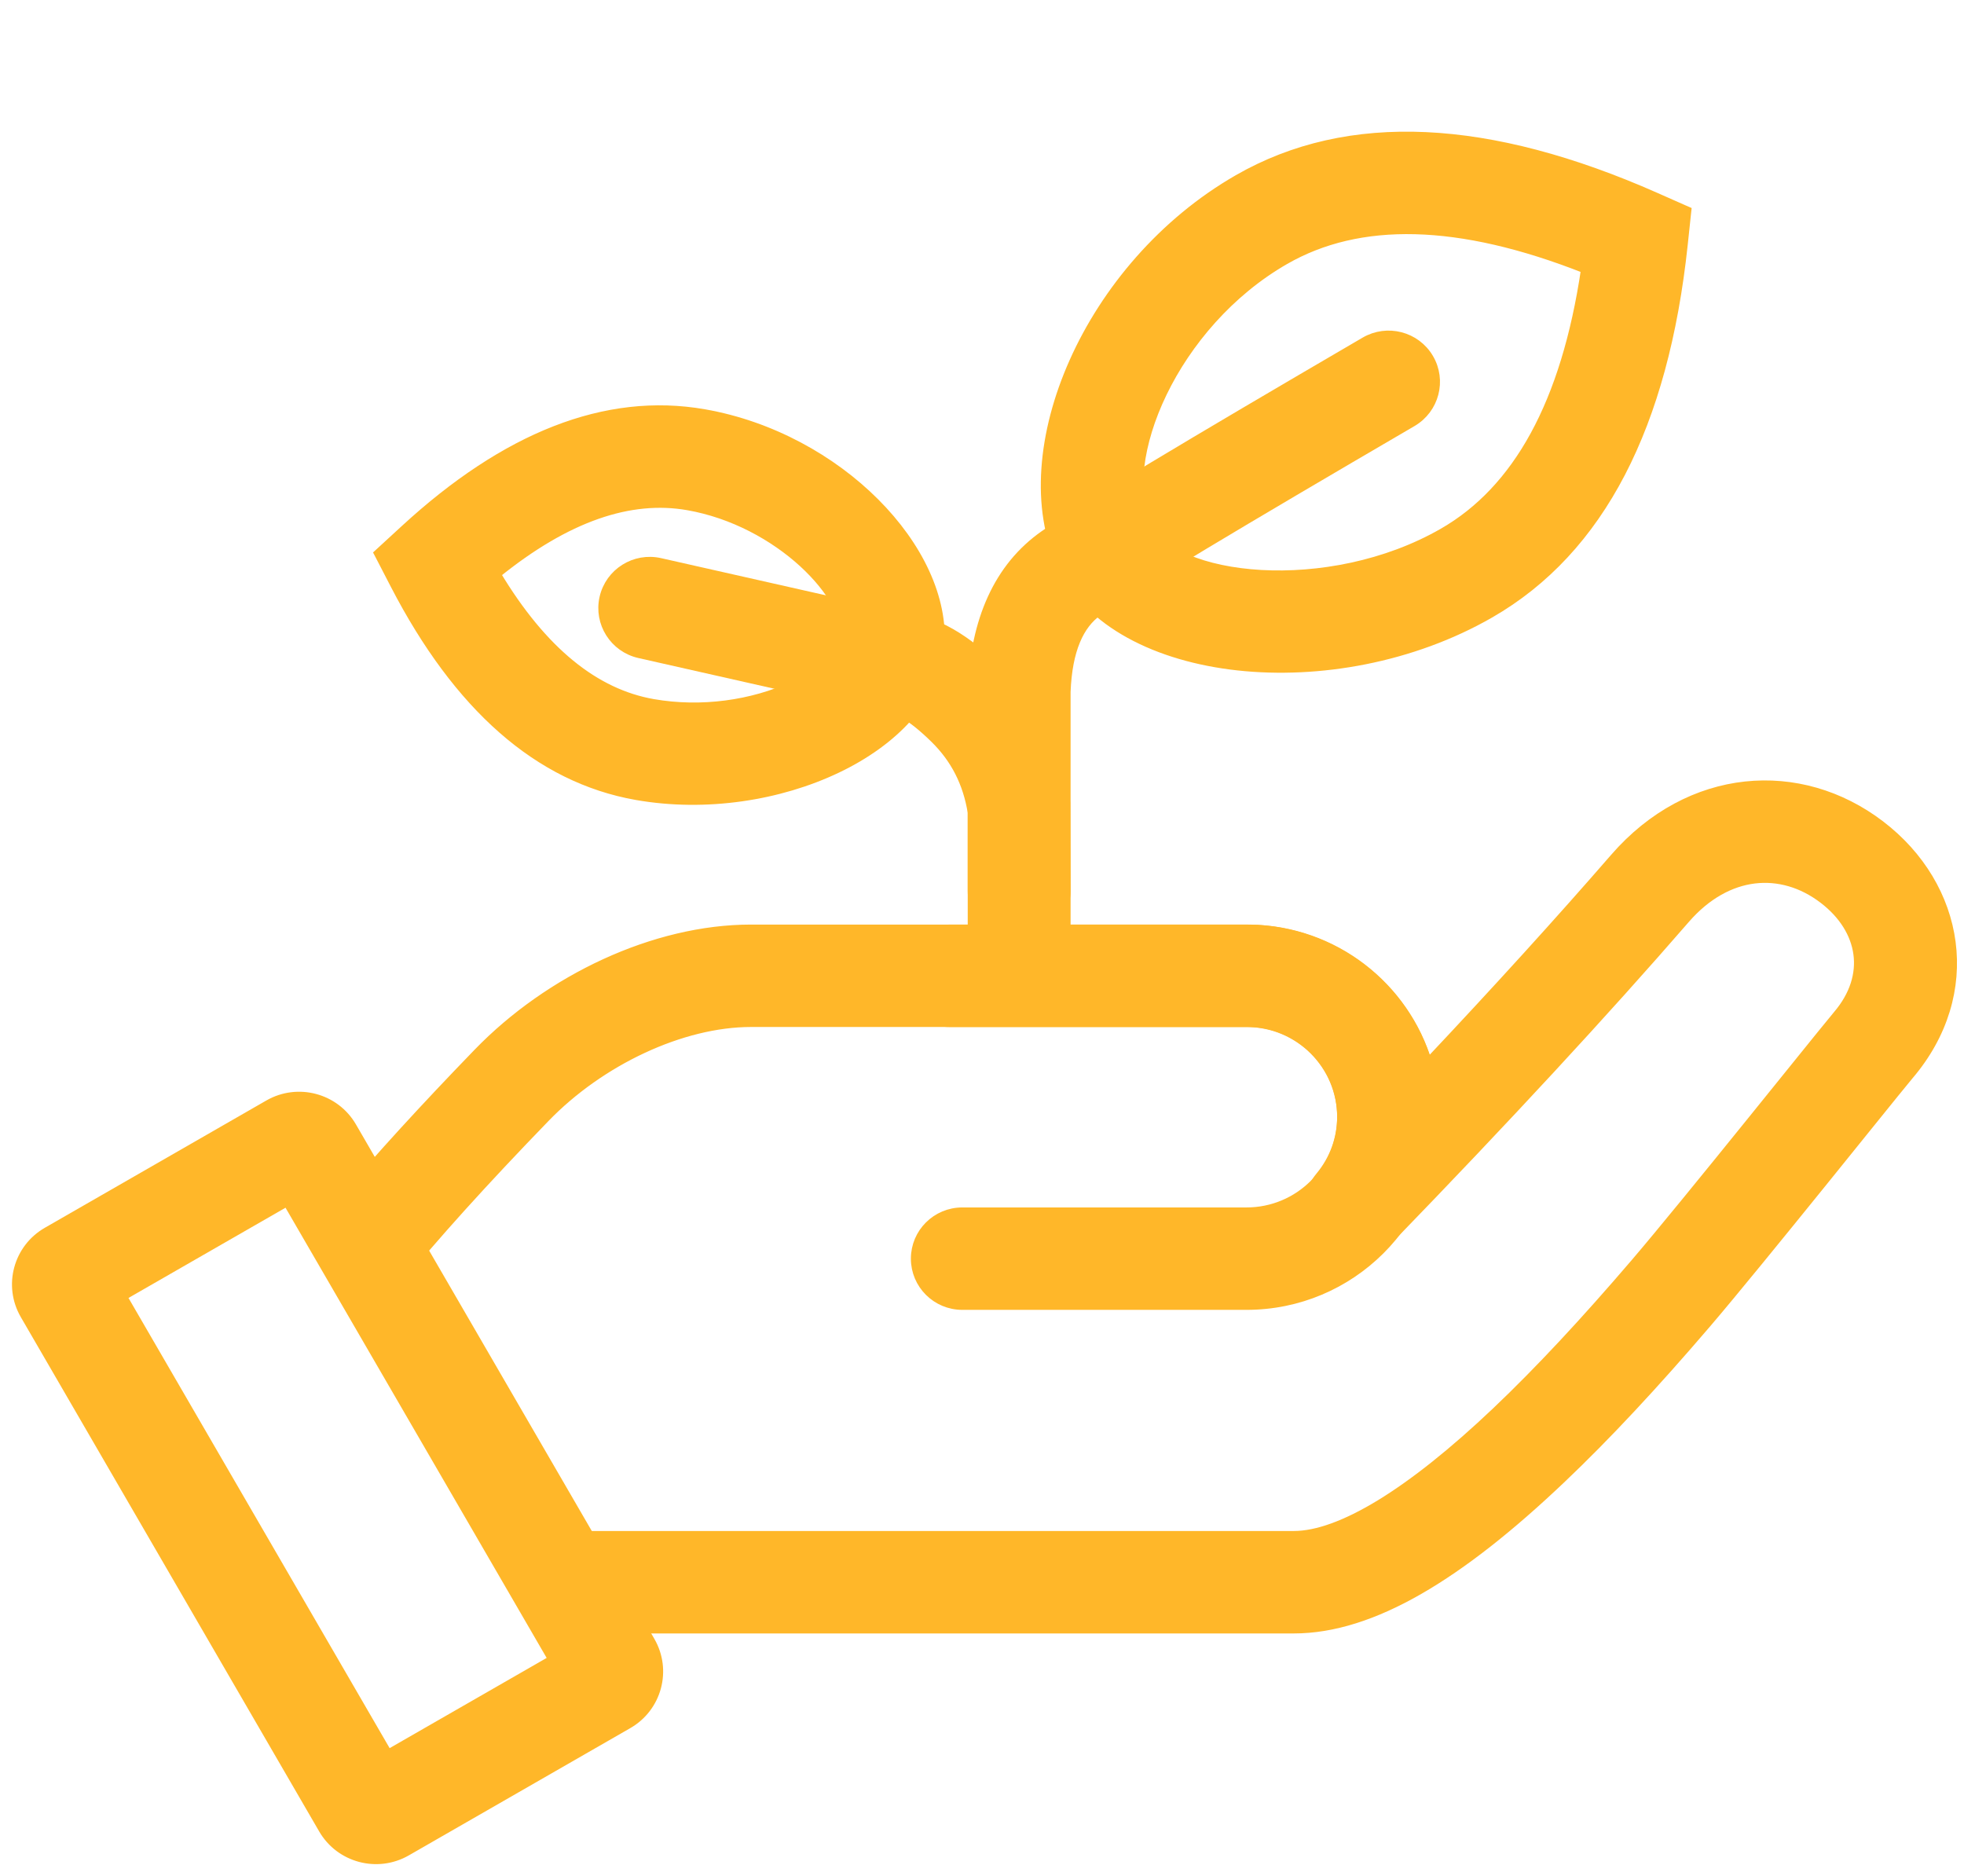 <svg width="67" height="64" viewBox="0 0 67 64" fill="none" xmlns="http://www.w3.org/2000/svg">
<path d="M42.633 31.691H42.631L37.99 31.691H25.619C22.327 31.691 18.74 33.393 16.298 35.915C14.466 37.807 12.93 39.488 11.688 40.961C11.637 41.02 11.632 41.098 11.632 41.143C11.632 41.198 11.641 41.262 11.654 41.331C11.681 41.47 11.733 41.653 11.806 41.868C11.951 42.302 12.183 42.889 12.477 43.576C13.066 44.95 13.91 46.733 14.823 48.5C15.737 50.266 16.721 52.02 17.593 53.333C18.028 53.989 18.437 54.54 18.798 54.929C18.978 55.123 19.15 55.281 19.31 55.391C19.467 55.499 19.629 55.574 19.787 55.574H19.819H19.851H19.882H19.914H19.946H19.978H20.011H20.043H20.075H20.107H20.14H20.172H20.204H20.237H20.27H20.302H20.335H20.368H20.401H20.433H20.466H20.5H20.533H20.566H20.599H20.632H20.666H20.699H20.733H20.766H20.8H20.833H20.867H20.901H20.935H20.968H21.002H21.037H21.07H21.105H21.139H21.173H21.207H21.242H21.276H21.311H21.346H21.38H21.415H21.45H21.484H21.519H21.554H21.589H21.624H21.66H21.695H21.73H21.765H21.801H21.836H21.872H21.907H21.943H21.979H22.014H22.05H22.086H22.122H22.158H22.194H22.23H22.266H22.303H22.339H22.375H22.412H22.448H22.485H22.521H22.558H22.595H22.632H22.669H22.706H22.742H22.779H22.817H22.854H22.891H22.928H22.966H23.003H23.041H23.078H23.116H23.154H23.191H23.229H23.267H23.305H23.343H23.381H23.419H23.457H23.495H23.534H23.572H23.61H23.649H23.688H23.726H23.765H23.803H23.842H23.881H23.92H23.959H23.998H24.037H24.076H24.116H24.155H24.194H24.234H24.273H24.313H24.352H24.392H24.432H24.471H24.511H24.551H24.591H24.631H24.671H24.711H24.752H24.792H24.832H24.873H24.913H24.954H24.994H25.035H25.076H25.116H25.157H25.198H25.239H25.28H25.321H25.362H25.404H25.445H25.486H25.527H25.569H25.61H25.652H25.694H25.735H25.777H25.819H25.861H25.903H25.945H25.987H26.029H26.071H26.113H26.156H26.198H26.241H26.283H26.326H26.368H26.411H26.454H26.497H26.54H26.582H26.625H26.669H26.712H26.755H26.798H26.841H26.885H26.928H26.972H27.015H27.059H27.103H27.146H27.19H27.234H27.278H27.322H27.366H27.41H27.454H27.498H27.543H27.587H27.632H27.676H27.721H27.765H27.81H27.855H27.899H27.944H27.989H28.034H28.079H28.124H28.17H28.215H28.26H28.305H28.351H28.396H28.442H28.488H28.533H28.579H28.625H28.671H28.716H28.762H28.808H28.855H28.901H28.947H28.993H29.04H29.086H29.133H29.179H29.226H29.272H29.319H29.366H29.413H29.459H29.506H29.553H29.601H29.648H29.695H29.742H29.79H29.837H29.884H29.932H29.98H30.027H30.075H30.123H30.171H30.218H30.266H30.314H30.362H30.411H30.459H30.507H30.555H30.604H30.652H30.701H30.749H30.798H30.847H30.895H30.944H30.993H31.042H31.091H31.14H31.189H31.238H31.288H31.337H31.386H31.436H31.485H31.535H31.585H31.634H31.684H31.734H31.784H31.834H31.884H31.934H31.984H32.034H32.084H32.135H32.185H32.235H32.286H32.336H32.387H32.438H32.489H32.539H32.59H32.641H32.692H32.743H32.794H32.845H32.897H32.948H32.999H33.051H33.102H33.154H33.205H33.257H33.309H33.361H33.412H33.464H33.516H33.568H33.62H33.673H33.725H33.777H33.83H33.882H33.934H33.987H34.04H34.092H34.145H34.198H34.251H34.303H34.356H34.41H34.463H34.516H34.569H34.622H34.676H34.729H34.782H34.836H34.89H34.943H34.997H35.051H35.105H35.158H35.212H35.267H35.321H35.375H35.429H35.483H35.538H35.592H35.646H35.701H35.755H35.81H35.865H35.92H35.974H36.029H36.084H36.139H36.194H36.249H36.305H36.36H36.415H36.471H36.526H36.582H36.637H36.693H36.749H36.804H36.86H36.916H36.972H37.028H37.084H37.14H37.196H37.253H37.309H37.365H37.422H37.478H37.535H37.591H37.648H37.705H37.762H37.819H37.876H37.932H37.989H38.047H38.104H38.161H38.218H38.276H38.333H38.391H38.448H38.506H38.563H38.621H38.679H38.737H38.795H38.853H38.911H38.969H39.027H39.085H39.144H39.202H39.261H39.319H39.377H39.436H39.495H39.553H39.612H39.671H39.73H39.789H39.848H39.907H39.966H40.026H40.085H40.144H40.204H40.263H40.323H40.382H40.442H40.502H40.561H40.621H40.681H40.741H40.801H40.861H40.921H40.982H41.042H41.102H41.163H41.223H41.284H41.344H41.405H41.466H41.526H41.587H41.648H41.709H41.77H41.831H41.892H41.953H42.015H42.076H42.138H42.199H42.261H42.322H42.384H42.445H42.507H42.569H42.631H42.693H42.755H42.817H42.879H42.941H43.004H43.066H43.128H43.191H43.253H43.316H43.378H43.441H43.504H43.567H43.63H43.693H43.755H43.819H43.882H43.945H44.008H44.071H44.135C46.827 55.574 49.81 53.733 53.253 50.465C54.817 48.982 56.452 47.221 58.222 45.154C59.111 44.115 60.734 42.12 62.185 40.326C62.702 39.686 63.197 39.073 63.629 38.537C64.412 37.567 64.99 36.851 65.122 36.696C67.526 33.883 66.888 30.232 64.151 28.142C61.404 26.044 57.634 26.314 55.074 29.262C53.225 31.392 51.103 33.728 48.71 36.269C47.931 33.649 45.512 31.728 42.633 31.691ZM51.04 48.153C49.578 49.54 48.247 50.599 47.08 51.311C45.909 52.024 44.919 52.379 44.135 52.379H18.791L13.528 43.758C14.803 42.189 16.497 40.313 18.608 38.133C20.483 36.196 23.26 34.885 25.619 34.885H42.611C44.35 34.909 45.766 36.336 45.766 38.088C45.766 38.842 45.505 39.552 45.034 40.121C44.713 40.51 44.606 40.934 44.659 41.329C44.711 41.721 44.918 42.074 45.206 42.329C45.494 42.584 45.869 42.748 46.266 42.755C46.665 42.762 47.076 42.608 47.427 42.245C51.374 38.172 54.732 34.541 57.501 31.351C58.218 30.526 59.038 30.089 59.85 29.99C60.662 29.892 61.481 30.129 62.198 30.677C62.882 31.199 63.283 31.855 63.376 32.538C63.469 33.22 63.257 33.948 62.678 34.626C62.524 34.807 61.887 35.596 61.045 36.639C60.636 37.146 60.179 37.712 59.705 38.298C58.254 40.093 56.645 42.072 55.78 43.082C54.075 45.074 52.512 46.756 51.04 48.153Z" fill="#FFB729" stroke="#FFB729" stroke-width="0.3"/>
<path d="M9.795 40.996L18.854 56.614L13.237 59.841L4.178 44.224L9.795 40.996ZM9.16 37.673L1.604 42.015C0.605 42.589 0.262 43.86 0.839 44.855L11.018 62.403C11.595 63.398 12.873 63.739 13.872 63.165L21.428 58.823C22.427 58.249 22.769 56.977 22.192 55.982L12.013 38.434C11.436 37.439 10.158 37.099 9.16 37.673Z" fill="#FFB729" stroke="#FFB729" stroke-width="0.3"/>
<path d="M30.782 33.289C30.782 34.172 31.5 34.886 32.386 34.886H42.523C44.314 34.886 45.766 36.332 45.766 38.114C45.766 39.895 44.314 41.341 42.523 41.341H32.828C31.943 41.341 31.224 42.055 31.224 42.938C31.224 43.821 31.943 44.535 32.828 44.535H42.523C46.085 44.535 48.974 41.661 48.974 38.114C48.974 34.566 46.085 31.692 42.523 31.692H32.386C31.5 31.692 30.782 32.406 30.782 33.289Z" fill="#FFB729" stroke="#FFB729" stroke-width="0.3"/>
<path d="M57.536 7.299L57.548 7.19L57.447 7.146L56.48 6.718C50.802 4.207 46.011 3.936 42.23 6.109C39.668 7.582 37.717 9.904 36.63 12.338C35.544 14.769 35.309 17.334 36.217 19.284C37.137 21.257 39.489 22.422 42.233 22.722C44.984 23.022 48.173 22.461 50.829 20.935C54.611 18.762 56.77 14.497 57.425 8.346L57.536 7.299ZM39.128 17.939C38.616 16.841 38.824 15.132 39.662 13.4C40.496 11.676 41.939 9.965 43.834 8.876C46.364 7.422 49.747 7.467 54.086 9.18C53.406 13.776 51.754 16.715 49.225 18.168C47.278 19.287 44.962 19.703 43.018 19.594C42.047 19.539 41.176 19.354 40.495 19.065C39.81 18.774 39.336 18.387 39.128 17.939Z" fill="#FFB729" stroke="#FFB729" stroke-width="0.3"/>
<path d="M12.965 18.98L12.912 18.879L12.997 18.801L13.81 18.054C17.237 14.903 20.66 13.52 24.027 14.111C26.31 14.511 28.383 15.671 29.853 17.142C31.32 18.61 32.204 20.408 32.066 22.089C31.924 23.828 30.494 25.298 28.549 26.225C26.598 27.155 24.092 27.559 21.718 27.143C18.351 26.552 15.61 24.087 13.472 19.96L12.965 18.98ZM28.868 21.83C28.898 21.471 28.779 21.04 28.521 20.579C28.264 20.12 27.875 19.643 27.383 19.194C26.397 18.296 25.009 17.527 23.47 17.257C21.502 16.911 19.335 17.636 16.93 19.584C18.52 22.233 20.308 23.651 22.276 23.997C23.92 24.285 25.664 24.039 27.063 23.391C27.637 23.124 28.088 22.818 28.396 22.53C28.551 22.387 28.667 22.25 28.746 22.127C28.827 22.003 28.862 21.903 28.868 21.83Z" fill="#FFB729" stroke="#FFB729" stroke-width="0.3"/>
<path d="M33.165 23.538L33.164 23.538L33.164 23.543C33.163 28.606 33.163 28.614 33.163 32.306V32.323C33.163 33.206 33.882 33.921 34.768 33.921C35.653 33.921 36.372 33.206 36.372 32.323V23.601C36.428 22.172 36.827 21.305 37.469 20.857C38.803 19.926 42.193 17.9 48.181 14.404C48.945 13.957 49.202 12.979 48.753 12.217C48.305 11.456 47.322 11.202 46.559 11.648C40.458 15.21 37.073 17.233 35.627 18.241C34.047 19.345 33.255 21.171 33.165 23.538Z" fill="#FFB729" stroke="#FFB729" stroke-width="0.3"/>
<path d="M36.372 30.393V30.393C36.372 31.276 35.653 31.991 34.768 31.991C33.882 31.991 33.163 31.276 33.163 30.393V27.716C33 26.708 32.579 25.887 31.886 25.205C31.486 24.812 31.141 24.537 30.862 24.375C30.75 24.31 30.591 24.261 30.375 24.234L30.368 24.233L30.36 24.232L21.811 22.302C20.947 22.108 20.405 21.252 20.601 20.391C20.797 19.53 21.657 18.992 22.52 19.187L30.767 21.048C31.894 21.123 32.986 21.797 34.14 22.932C35.363 24.135 36.107 25.632 36.356 27.37L36.357 27.381L36.357 27.391L36.372 30.393Z" fill="#FFB729" stroke="#FFB729" stroke-width="0.3"/>
</svg>

